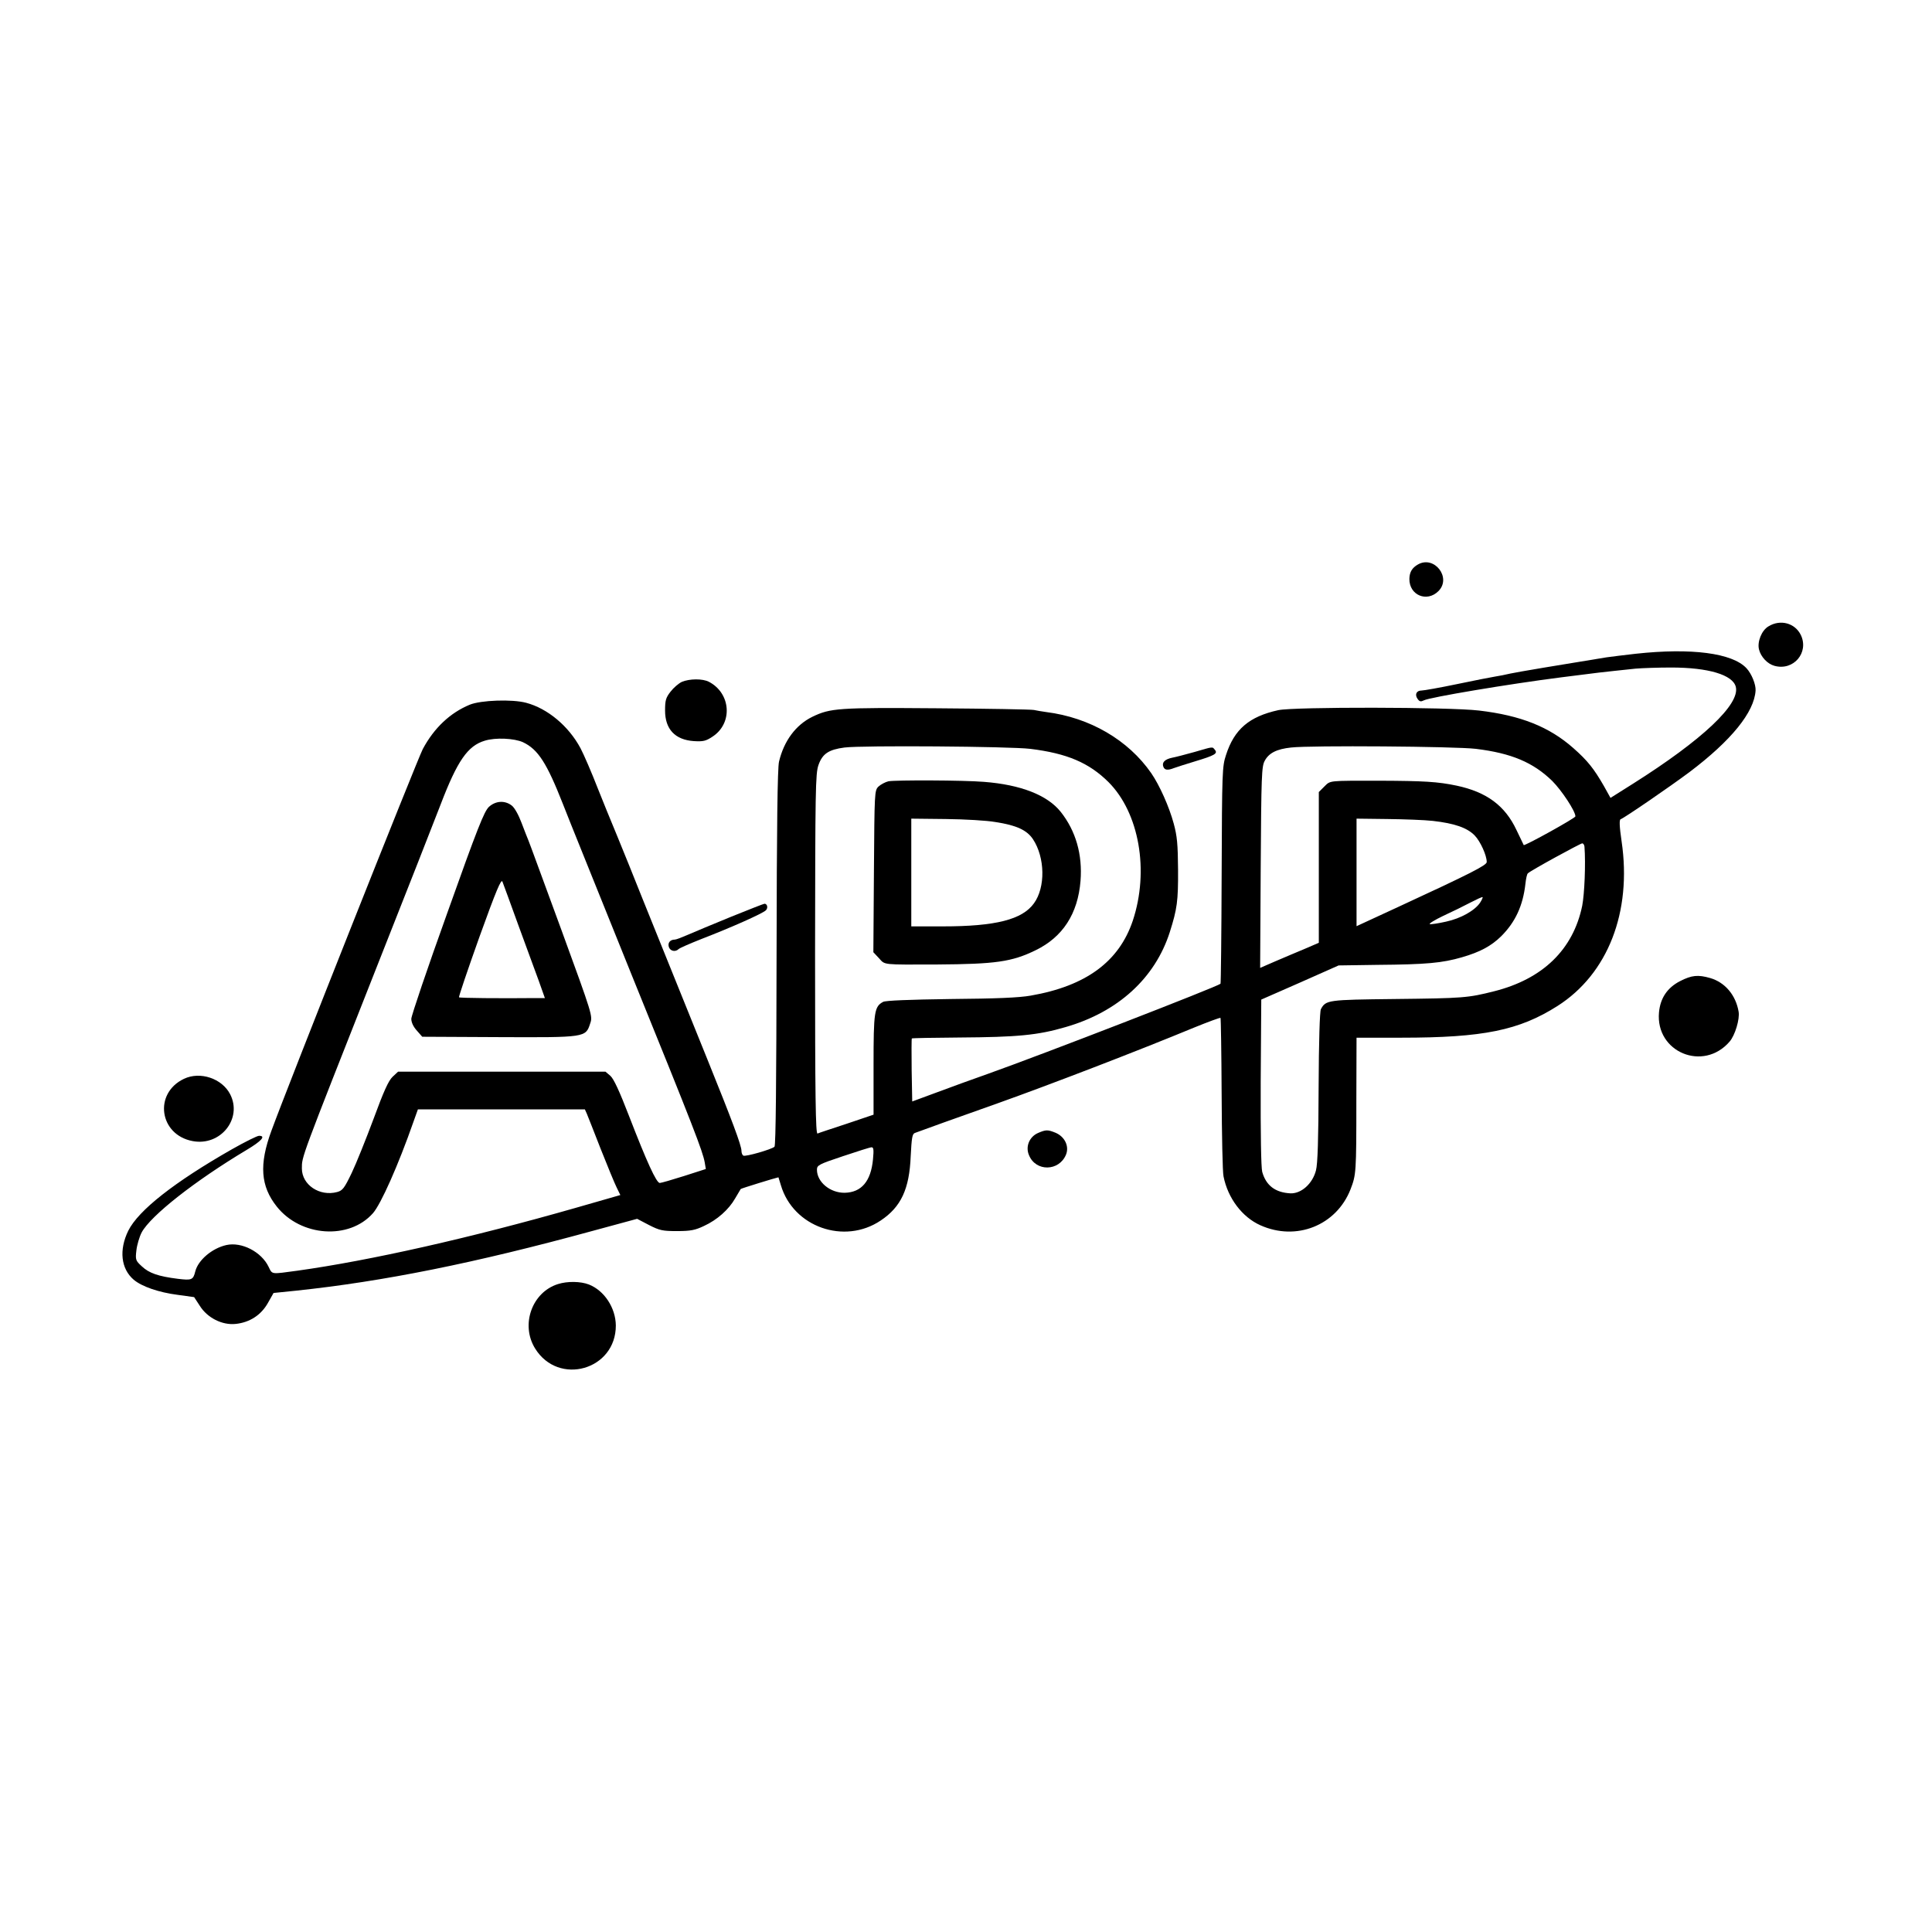 <?xml version="1.0" standalone="no"?>
<!DOCTYPE svg PUBLIC "-//W3C//DTD SVG 20010904//EN"
 "http://www.w3.org/TR/2001/REC-SVG-20010904/DTD/svg10.dtd">
<svg version="1.0" xmlns="http://www.w3.org/2000/svg"
 width="1024pt" height="1024pt" viewBox="0 0 1024 1024"
 preserveAspectRatio="xMidYMid meet">
<g transform="translate(0,1024) scale(0.1,-0.1)"
fill="#000000" stroke="none">
<path d="M7515 7248 c-31 -18 -44 -40 -45 -76 -1 -87 93 -126 154 -65 71 71
-22 191 -109 141z"/>
<path d="M9373 6920 c-36 -21 -60 -82 -50 -122 10 -40 45 -77 82 -87 101 -28
184 70 140 163 -31 64 -109 85 -172 46z"/>
<path d="M8670 6775 c-63 -7 -133 -16 -155 -19 -241 -39 -474 -78 -510 -86
-25 -6 -61 -13 -81 -16 -20 -3 -111 -21 -202 -40 -91 -19 -176 -34 -188 -34
-27 0 -37 -22 -20 -45 10 -14 17 -15 33 -7 29 16 453 87 728 122 213 27 222
28 280 34 28 3 78 8 113 12 35 3 120 6 190 6 197 0 326 -39 342 -102 24 -92
-176 -281 -545 -514 l-119 -75 -35 63 c-53 92 -86 134 -162 201 -128 113 -279
173 -500 199 -161 19 -980 20 -1064 2 -154 -34 -233 -101 -277 -238 -20 -61
-21 -85 -23 -635 -1 -315 -4 -575 -6 -577 -15 -15 -944 -375 -1234 -478 -77
-27 -198 -71 -270 -98 l-130 -48 -3 165 c-1 91 -1 167 1 169 2 2 115 4 253 5
305 2 414 12 561 55 279 80 475 260 553 503 39 123 45 165 44 331 -1 136 -5
179 -23 245 -24 89 -75 203 -119 267 -122 176 -326 295 -557 324 -22 3 -51 8
-65 11 -14 3 -245 7 -515 9 -523 4 -563 1 -659 -45 -88 -43 -151 -128 -177
-238 -8 -34 -12 -338 -13 -1040 -1 -647 -4 -995 -11 -1001 -15 -14 -154 -54
-165 -47 -6 3 -10 15 -10 25 0 29 -50 162 -181 486 -225 558 -327 808 -413
1024 -48 118 -91 224 -96 235 -5 11 -37 90 -71 175 -33 85 -75 182 -92 214
-63 118 -175 211 -288 241 -75 20 -240 14 -299 -10 -104 -43 -189 -123 -249
-235 -28 -53 -718 -1791 -803 -2025 -65 -177 -57 -292 29 -400 127 -160 384
-178 510 -35 42 48 134 254 214 483 l24 67 443 0 442 0 10 -22 c5 -13 39 -97
74 -188 36 -91 74 -183 85 -205 l19 -39 -237 -68 c-556 -159 -1088 -279 -1475
-333 -141 -19 -132 -21 -152 20 -38 80 -143 134 -224 116 -76 -17 -150 -80
-165 -140 -11 -45 -19 -48 -92 -39 -104 13 -153 30 -191 66 -33 30 -35 35 -29
85 3 28 16 72 28 95 48 89 282 273 556 437 79 47 104 75 66 75 -10 0 -74 -32
-143 -71 -307 -175 -496 -324 -550 -432 -50 -102 -39 -202 29 -260 43 -36 132
-67 233 -80 l87 -12 30 -46 c40 -64 119 -104 191 -96 74 8 134 47 170 111 l30
53 118 12 c464 49 948 146 1573 317 l236 64 63 -33 c57 -29 72 -32 149 -32 71
0 96 5 142 27 70 32 132 87 166 147 15 25 28 48 29 49 2 3 184 59 200 62 0 0
6 -19 13 -42 65 -221 336 -317 529 -187 108 72 152 167 159 341 5 96 8 118 22
123 21 8 242 88 441 158 272 97 738 276 1040 401 74 30 136 53 139 51 2 -3 5
-184 6 -402 1 -219 5 -416 10 -438 23 -116 99 -216 195 -259 191 -86 403 -1
478 190 30 78 31 87 31 472 l1 332 238 0 c434 0 624 39 827 168 267 170 395
498 340 872 -12 82 -13 116 -5 118 20 7 262 173 365 250 221 167 343 317 350
432 2 32 -21 89 -48 118 -75 81 -293 109 -587 77z m-5898 -469 c80 -38 126
-110 211 -326 24 -63 189 -470 364 -905 332 -818 377 -936 388 -995 l6 -36
-115 -37 c-63 -20 -122 -37 -129 -37 -18 0 -69 112 -163 355 -51 132 -81 197
-99 213 l-26 22 -549 0 -550 0 -29 -27 c-22 -21 -47 -76 -101 -223 -40 -107
-92 -237 -116 -287 -39 -81 -48 -93 -77 -101 -93 -25 -187 38 -187 125 0 64
-8 42 385 1038 170 429 327 830 350 890 89 233 144 312 234 339 57 18 157 13
203 -8z m2688 -35 c196 -24 312 -74 415 -176 163 -163 217 -470 129 -735 -73
-217 -248 -346 -541 -397 -63 -11 -182 -16 -425 -18 -218 -3 -344 -8 -357 -15
-47 -25 -51 -52 -51 -334 l0 -264 -142 -48 c-79 -26 -149 -49 -155 -52 -10 -3
-13 191 -13 949 1 873 2 958 18 1004 21 60 54 82 138 93 94 12 877 6 984 -7z
m2362 0 c189 -23 304 -72 405 -170 50 -50 123 -160 123 -188 0 -9 -269 -158
-274 -152 -1 2 -18 38 -38 79 -61 130 -158 202 -318 236 -100 21 -173 25 -405
26 -279 0 -262 2 -296 -31 l-29 -29 0 -400 0 -399 -72 -31 c-40 -17 -110 -46
-156 -66 l-83 -36 3 533 c3 486 5 535 21 564 22 42 64 63 140 71 102 12 872 6
979 -7z m-227 -382 c114 -13 181 -36 221 -77 30 -31 64 -105 64 -141 0 -17
-84 -60 -467 -237 l-223 -103 0 285 0 285 163 -2 c89 -1 198 -5 242 -10z m803
-136 c7 -93 0 -252 -12 -314 -48 -232 -209 -388 -467 -453 -139 -35 -163 -37
-527 -41 -354 -4 -365 -5 -391 -54 -6 -11 -11 -172 -12 -412 -1 -279 -5 -408
-14 -442 -18 -71 -78 -124 -135 -122 -81 4 -130 42 -150 114 -6 25 -9 197 -8
476 l3 437 205 90 205 91 205 3 c261 2 344 10 448 40 97 28 156 60 209 112 75
75 115 162 128 277 3 27 8 52 13 56 13 14 277 158 288 159 6 0 11 -8 12 -17z
m-553 -297 c-28 -42 -102 -84 -181 -101 -40 -9 -79 -15 -86 -13 -6 2 26 22 72
44 46 21 111 53 145 71 33 17 61 30 63 28 2 -2 -4 -15 -13 -29z m-3218 -1361
c-11 -116 -61 -175 -150 -177 -77 -1 -147 57 -147 122 0 24 9 29 138 72 75 25
143 47 151 47 11 1 13 -12 8 -64z"/>
<path d="M2591 5963 c-25 -24 -61 -114 -220 -561 -105 -292 -191 -546 -191
-562 0 -19 11 -42 29 -62 l29 -33 405 -2 c461 -2 461 -2 485 72 14 40 13 43
-152 495 -92 250 -170 464 -175 475 -5 11 -21 53 -36 92 -16 43 -37 81 -52 93
-37 29 -86 26 -122 -7z m155 -623 c42 -113 90 -247 109 -297 l33 -93 -46 0
c-190 -2 -405 0 -409 4 -3 2 46 146 108 320 90 250 116 310 122 293 5 -12 42
-114 83 -227z"/>
<path d="M4709 6099 c-17 -4 -41 -17 -53 -28 -21 -21 -21 -28 -24 -450 l-3
-428 30 -32 c33 -36 13 -34 309 -33 308 2 395 14 520 75 145 70 225 194 239
368 11 140 -25 265 -105 366 -71 89 -212 144 -407 159 -110 9 -467 10 -506 3z
m567 -216 c112 -17 167 -43 199 -91 64 -97 67 -255 5 -340 -62 -86 -203 -122
-482 -122 l-168 0 0 286 0 285 183 -2 c100 -1 219 -8 263 -16z"/>
<path d="M3614 6626 c-17 -8 -44 -31 -60 -52 -25 -32 -29 -46 -29 -100 0 -99
53 -155 152 -162 50 -3 64 0 100 24 108 71 97 229 -19 290 -34 18 -103 17
-144 0z"/>
<path d="M6330 6254 c-47 -13 -100 -27 -117 -30 -39 -8 -56 -25 -47 -48 7 -18
23 -20 56 -7 13 5 64 21 113 36 103 31 121 41 104 61 -14 17 -6 18 -109 -12z"/>
<path d="M3875 5381 c-93 -38 -196 -81 -228 -95 -32 -14 -63 -26 -70 -26 -25
0 -39 -17 -32 -39 7 -22 34 -28 51 -12 5 6 61 30 124 55 153 59 322 134 339
151 13 12 8 35 -7 35 -4 0 -83 -31 -177 -69z"/>
<path d="M8905 5040 c-68 -35 -105 -90 -112 -166 -19 -211 235 -316 374 -155
29 33 55 120 48 159 -15 88 -72 155 -150 178 -66 19 -99 15 -160 -16z"/>
<path d="M975 4522 c-162 -77 -131 -297 46 -330 148 -28 265 119 199 248 -43
84 -159 123 -245 82z"/>
<path d="M5502 4235 c-46 -20 -68 -72 -48 -118 36 -88 159 -86 196 3 18 44 -6
95 -55 116 -42 17 -51 17 -93 -1z"/>
<path d="M2957 3434 c-137 -43 -199 -215 -121 -341 124 -201 429 -114 428 122
-1 93 -61 185 -143 217 -44 17 -114 18 -164 2z"/>
</g>
</svg>
